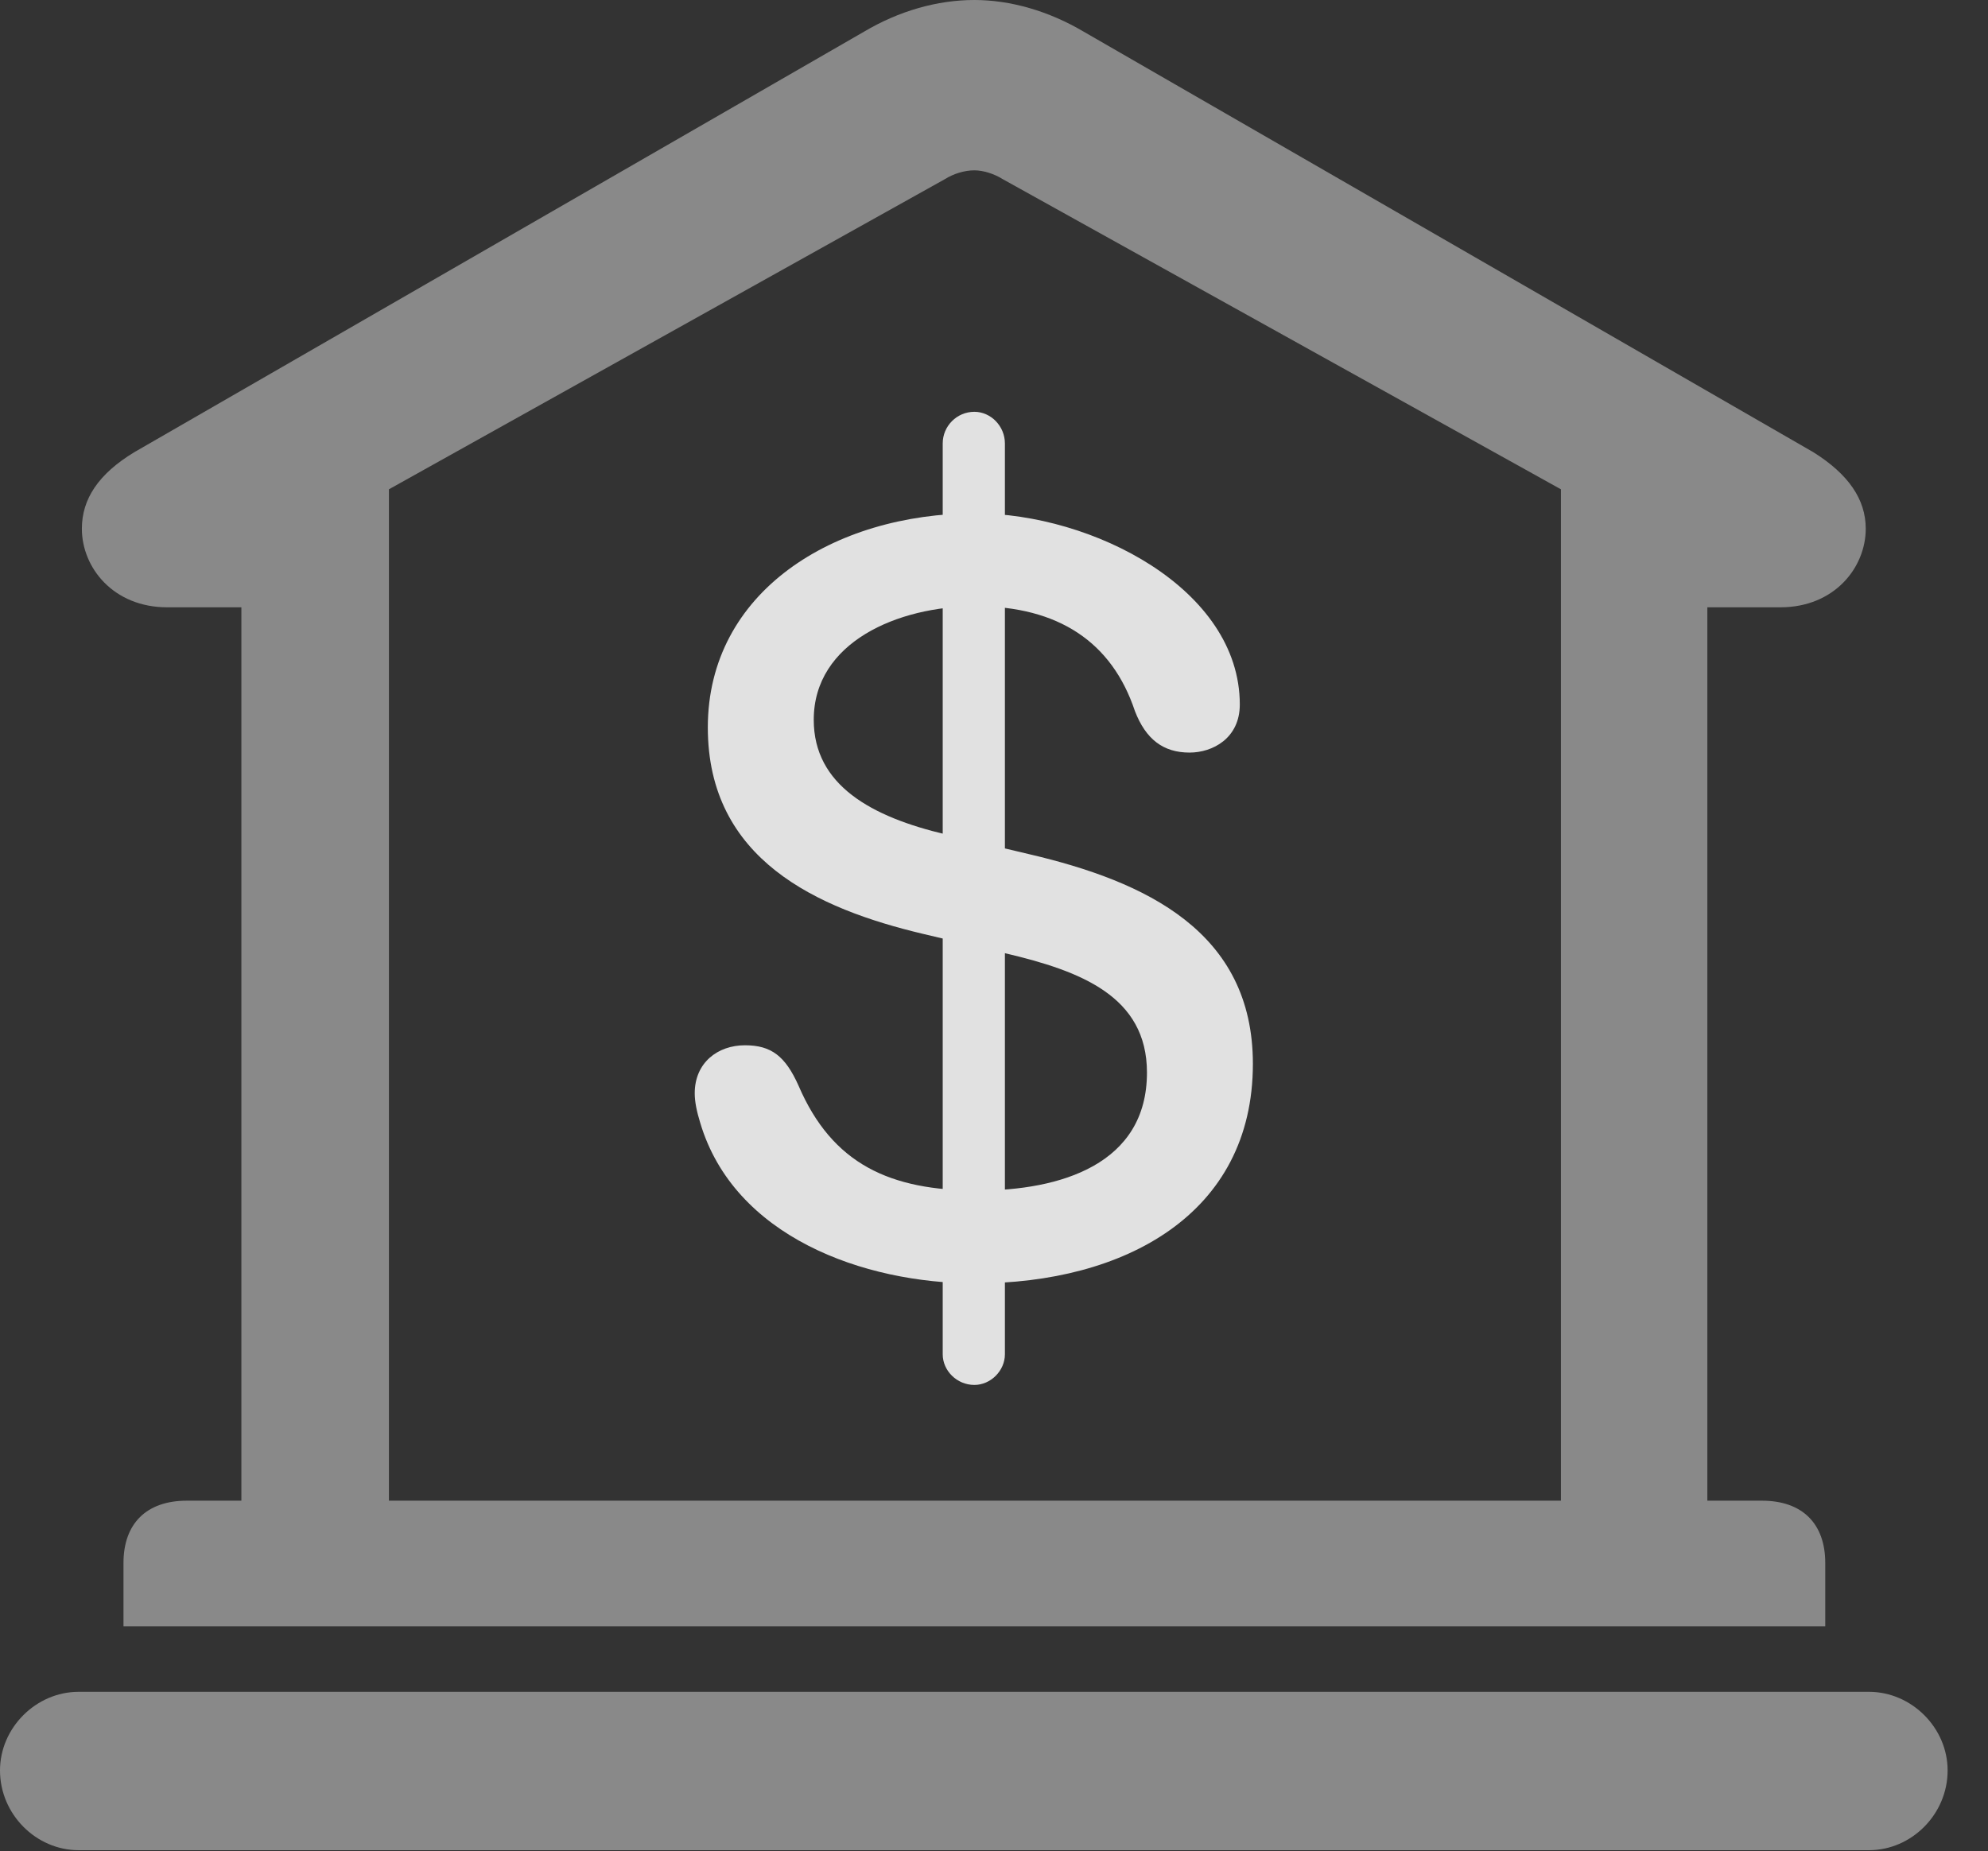 <?xml version="1.0" encoding="UTF-8"?>
<!--Generator: Apple Native CoreSVG 341-->
<!DOCTYPE svg
PUBLIC "-//W3C//DTD SVG 1.1//EN"
       "http://www.w3.org/Graphics/SVG/1.1/DTD/svg11.dtd">
<svg version="1.1" xmlns="http://www.w3.org/2000/svg" xmlns:xlink="http://www.w3.org/1999/xlink" viewBox="0 0 17.773 16.553">
 <rect x="0" y="0" width="17.773" height="16.553" fill="#333333" stroke="none"/>
 <g>
  <rect height="16.553" opacity="0" width="17.773" x="0" y="0"/>
  <path d="M1.104 14.541L16.318 14.541L16.318 13.975C16.318 13.623 16.113 13.418 15.752 13.418L15.264 13.418L15.264 5.43L15.918 5.43C16.396 5.43 16.68 5.078 16.68 4.727C16.68 4.463 16.523 4.238 16.211 4.043L9.688 0.283C9.375 0.098 9.033 0 8.711 0C8.379 0 8.037 0.098 7.725 0.283L1.201 4.043C0.879 4.238 0.732 4.463 0.732 4.727C0.732 5.078 1.016 5.43 1.494 5.43L2.158 5.43L2.158 13.418L1.67 13.418C1.309 13.418 1.104 13.623 1.104 13.975ZM3.477 13.418L3.477 4.375L8.447 1.602C8.525 1.553 8.623 1.523 8.711 1.523C8.789 1.523 8.887 1.553 8.965 1.602L13.955 4.375L13.955 13.418ZM0.703 16.543L16.709 16.543C17.09 16.543 17.412 16.221 17.412 15.83C17.412 15.449 17.09 15.127 16.709 15.127L0.703 15.127C0.322 15.127 0 15.449 0 15.83C0 16.221 0.322 16.543 0.703 16.543Z" fill="white" fill-opacity="0.425"/>
  <path d="M8.721 11.475C10.049 11.475 11.201 10.859 11.201 9.512C11.201 8.33 10.244 7.881 9.199 7.637L8.457 7.461C7.793 7.305 7.275 7.021 7.275 6.436C7.275 5.742 8.027 5.42 8.721 5.42C9.463 5.42 9.941 5.742 10.146 6.357C10.244 6.611 10.4 6.729 10.635 6.729C10.84 6.729 11.084 6.602 11.084 6.299C11.084 5.264 9.766 4.59 8.721 4.59C7.451 4.59 6.328 5.293 6.328 6.504C6.328 7.686 7.305 8.125 8.252 8.35L8.994 8.525C9.658 8.682 10.254 8.906 10.254 9.59C10.254 10.41 9.482 10.645 8.74 10.645C7.959 10.645 7.441 10.41 7.139 9.707C7.021 9.443 6.895 9.346 6.66 9.346C6.416 9.346 6.211 9.502 6.211 9.775C6.211 9.854 6.23 9.941 6.26 10.039C6.562 11.055 7.715 11.475 8.721 11.475ZM8.711 12.383C8.857 12.383 8.984 12.256 8.984 12.109L8.984 3.965C8.984 3.809 8.857 3.682 8.711 3.682C8.555 3.682 8.428 3.809 8.428 3.965L8.428 12.109C8.428 12.256 8.555 12.383 8.711 12.383Z" fill="white" fill-opacity="0.85"/>
 </g>
</svg>
